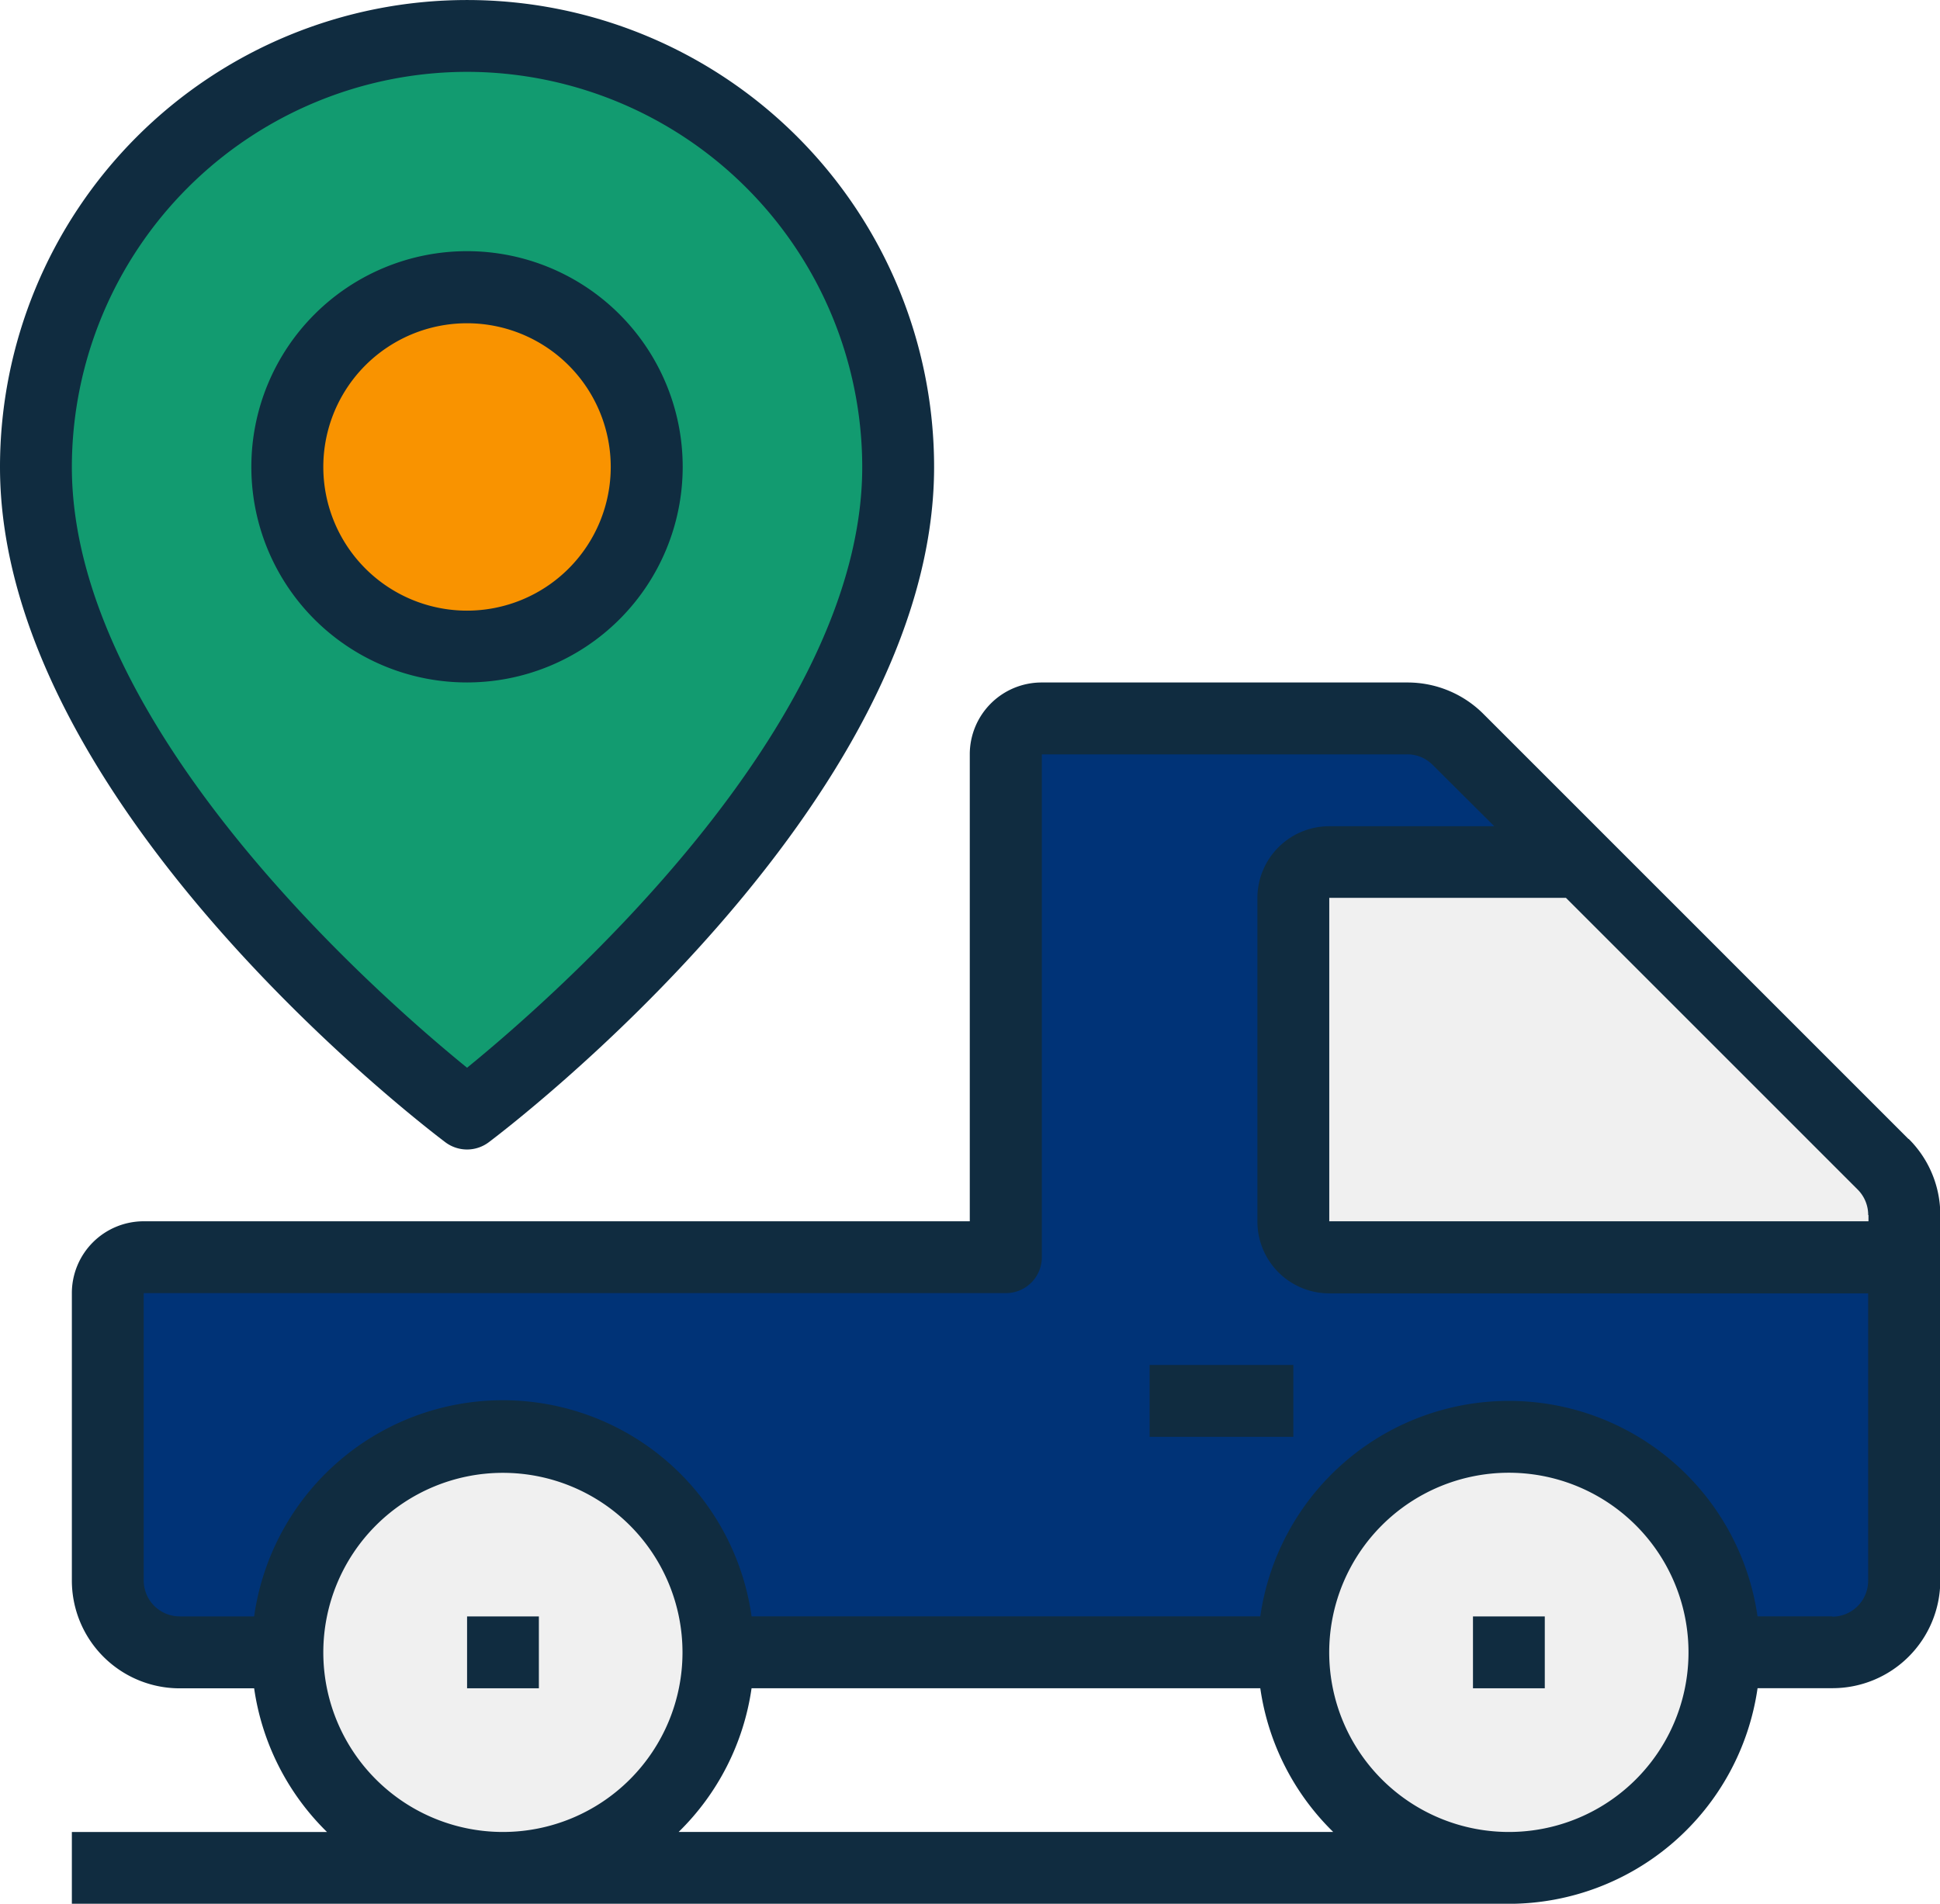 <svg xmlns="http://www.w3.org/2000/svg" width="39.579" height="38.846" viewBox="0 0 39.579 38.846">
    <defs>
        <clipPath id="clip-path">
            <path id="Rectangle_2668" fill="none" d="M0 0H39.579V38.846H0z"/>
        </clipPath>
        <style>
            .cls-4{fill:#f0f0f0}.cls-7{fill:#102c40}
        </style>
    </defs>
    <g id="Group_3159">
        <g id="Group_3158" clip-path="url(#clip-path)">
            <path id="Path_22779" fill="#129b70" d="M18.731 9.935c0 6.6-8.8 13.193-8.8 13.193s-8.8-6.6-8.8-13.193a8.8 8.8 0 1 1 17.59 0" transform="translate(-.408 -.407)"/>
            <path id="Path_22780" d="M49.848 50.012a4.4 4.4 0 1 1-4.4-4.4 4.4 4.4 0 0 1 4.4 4.4" class="cls-4" transform="translate(-14.666 -16.296)"/>
            <path id="Path_22781" d="M17.918 50.012a4.4 4.4 0 1 1-4.4-4.4 4.4 4.4 0 0 1 4.4 4.4" class="cls-4" transform="translate(-3.259 -16.296)"/>
            <path id="Path_22782" d="M53.08 33.532a1.467 1.467 0 0 1 .432 1.041v.857H41.785a.733.733 0 0 1-.733-.733V28.1a.733.733 0 0 1 .733-.733h5.13z" class="cls-4" transform="translate(-14.666 -9.777)"/>
            <path id="Path_22783" fill="#037" d="M40.067 33.8v6.6a1.469 1.469 0 0 1-1.467 1.463h-2.2a4.4 4.4 0 0 0-8.8 0H15.881a4.4 4.4 0 0 0-8.8 0h-2.2A1.471 1.471 0 0 1 3.42 40.4v-5.866a.734.734 0 0 1 .733-.733h17.59V23.54a.733.733 0 0 1 .733-.733h7.454a1.472 1.472 0 0 1 1.041.432l2.5 2.5h-5.13a.733.733 0 0 0-.733.733v6.6a.733.733 0 0 0 .733.733z" transform="translate(-1.222 -8.148)"/>
            <path id="Path_22784" fill="#f99300" d="M16.452 12.787a3.665 3.665 0 1 1-3.664-3.664 3.665 3.665 0 0 1 3.664 3.664" transform="translate(-3.259 -3.259)"/>
            <path id="Rectangle_2665" d="M0 0H1.465V1.466H0z" class="cls-7" transform="translate(9.529 32.983)"/>
            <path id="Rectangle_2666" d="M0 0H1.465V1.466H0z" class="cls-7" transform="translate(30.051 32.983)"/>
            <path id="Path_22785" d="M39.75 30.981l-8.668-8.669a2.189 2.189 0 0 0-1.557-.645H22.07a1.465 1.465 0 0 0-1.47 1.466v9.528H3.746a1.466 1.466 0 0 0-1.465 1.466v5.864a2.2 2.2 0 0 0 2.2 2.2H6a5.12 5.12 0 0 0 1.487 2.932H2.281v1.465H31.6a5.13 5.13 0 0 0 5.072-4.4H38.2a2.2 2.2 0 0 0 2.2-2.2v-7.452a2.183 2.183 0 0 0-.644-1.555m-.821 1.555v.125H27.934v-6.6h4.828l5.952 5.952a.733.733 0 0 1 .215.519M7.411 41.457a3.664 3.664 0 1 1 3.665 3.665 3.664 3.664 0 0 1-3.665-3.665m7.249 3.665a5.117 5.117 0 0 0 1.488-2.932h10.379a5.115 5.115 0 0 0 1.488 2.932zm16.939 0a3.665 3.665 0 1 1 3.664-3.665 3.664 3.664 0 0 1-3.663 3.665m6.6-4.4h-1.529a5.124 5.124 0 0 0-10.144 0H16.148A5.124 5.124 0 0 0 6 40.723H4.48a.733.733 0 0 1-.733-.733v-5.863h17.59a.733.733 0 0 0 .733-.733V23.133h7.454a.73.73 0 0 1 .52.216L31.3 24.6h-3.366a1.466 1.466 0 0 0-1.466 1.466v6.6a1.466 1.466 0 0 0 1.466 1.466h10.994v5.864a.733.733 0 0 1-.733.733" class="cls-7" transform="translate(-.815 -7.741)"/>
            <path id="Rectangle_2667" d="M0 0H2.932V1.466H0z" class="cls-7" transform="translate(23.454 27.852)"/>
            <path id="Path_22786" d="M0 9.529c0 6.884 8.717 13.5 9.088 13.78a.737.737 0 0 0 .881 0c.37-.278 9.088-6.9 9.088-13.78A9.528 9.528 0 0 0 0 9.529m9.529-8.063a8.073 8.073 0 0 1 8.062 8.062c0 5.329-6.321 10.841-8.062 12.259-1.744-1.416-8.063-6.921-8.063-12.258a8.072 8.072 0 0 1 8.063-8.063" class="cls-7"/>
            <path id="Path_22787" d="M12.38 16.777a4.4 4.4 0 1 0-4.4-4.4 4.395 4.395 0 0 0 4.4 4.4m0-7.329a2.932 2.932 0 1 1-2.932 2.932 2.931 2.931 0 0 1 2.932-2.932" class="cls-7" transform="translate(-2.852 -2.852)"/>
        </g>
    </g>
</svg>
